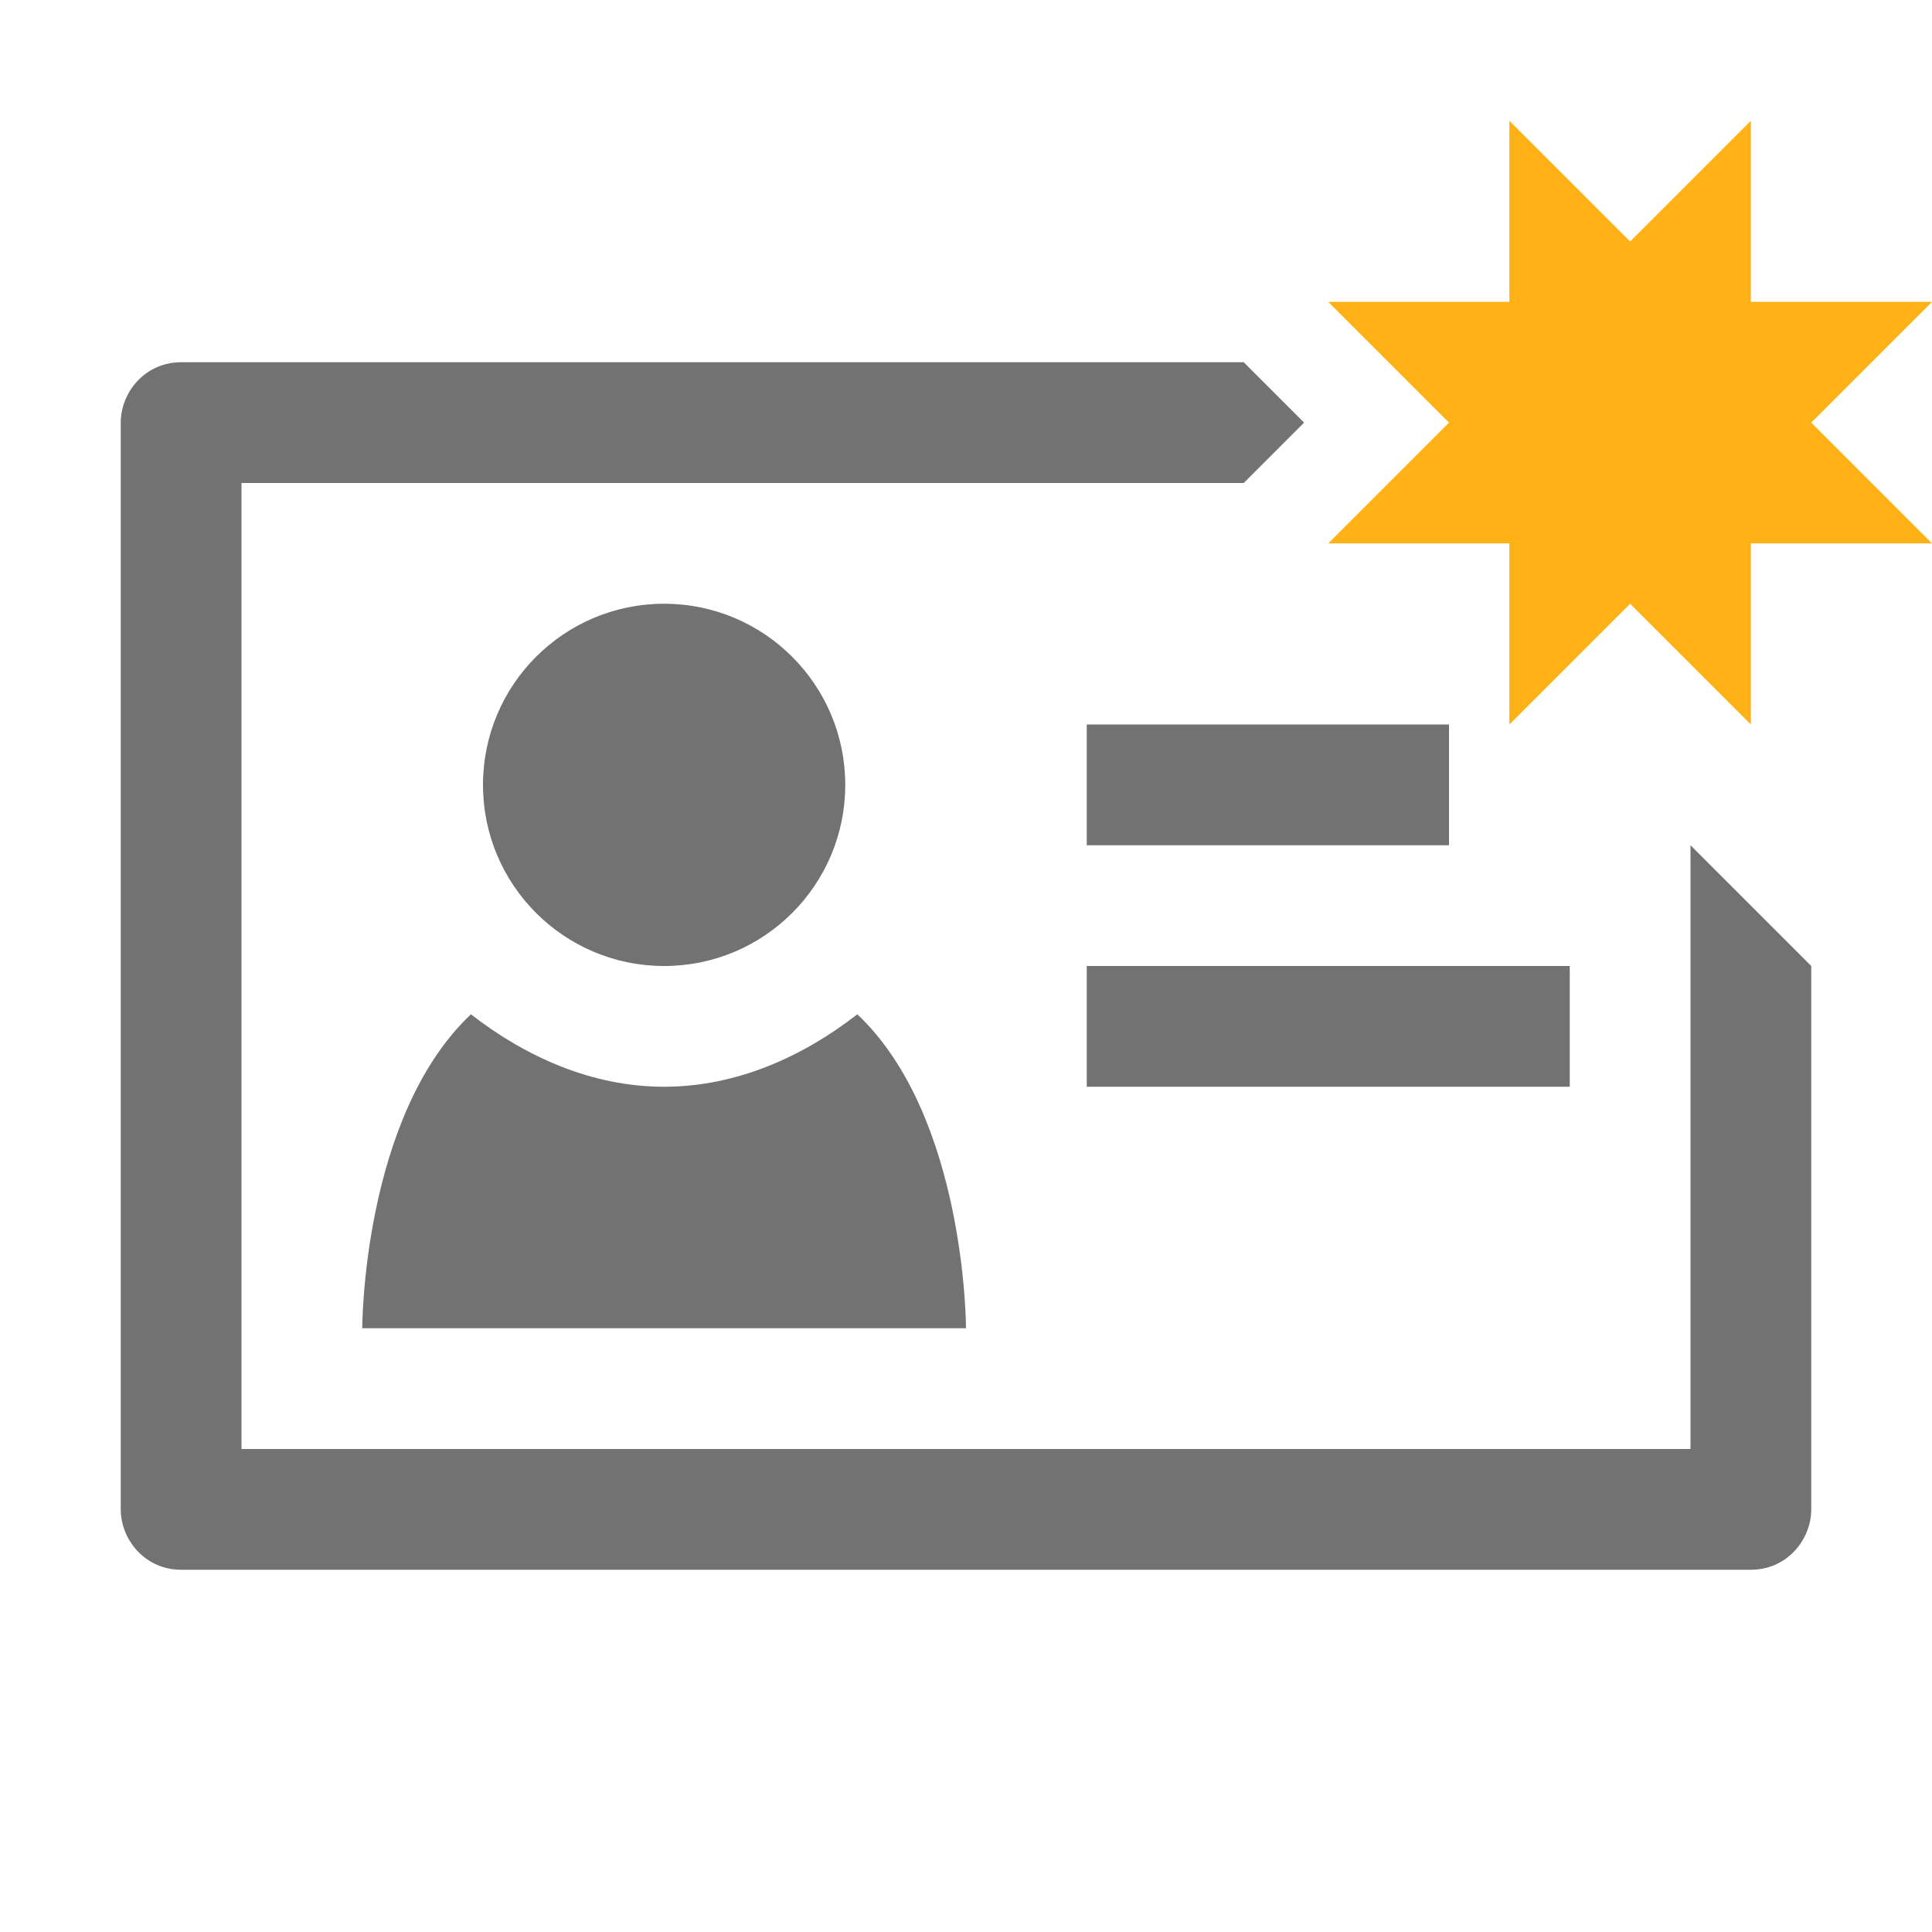 <?xml version="1.0" encoding="utf-8"?>
<!-- Generator: Adobe Illustrator 24.1.2, SVG Export Plug-In . SVG Version: 6.00 Build 0)  -->
<svg version="1.1" id="Layer_1" xmlns="http://www.w3.org/2000/svg" xmlns:xlink="http://www.w3.org/1999/xlink" x="0px" y="0px"
	 viewBox="0 0 32 32" style="enable-background:new 0 0 32 32;" xml:space="preserve">
<style type="text/css">
	.Black{fill:#727272;}
	.Yellow{fill:#FFB115;}
	.st0{fill:none;}
</style>
<path class="st0" d="M11,10c1.7,0,3,1.3,3,3s-1.3,3-3,3s-3-1.3-3-3S9.3,10,11,10z M7.8,16.8c0.9,0.7,2,1.2,3.2,1.2s2.3-0.5,3.2-1.2
	C16,18.5,16,22,16,22H6C6,22,6,18.5,7.8,16.8z"/>
<polygon class="Black" points="18,18 26,18 26,16 23.4,16 18,16 "/>
<rect x="18" y="12" class="Black" width="6" height="2"/>
<circle class="Black" cx="11" cy="13" r="3"/>
<path class="Black" d="M28,24H4V8h16.6l1-1l-1-1H3C2.4,6,2,6.5,2,7v18c0,0.5,0.4,1,1,1h26c0.6,0,1-0.5,1-1v-9l-2-2V24z"/>
<path class="Black" d="M14.2,16.8c-0.9,0.7-2,1.2-3.2,1.2s-2.3-0.5-3.2-1.2C6,18.5,6,22,6,22h10C16,22,16,18.5,14.2,16.8z"/>
<polygon class="Yellow" points="27,4 29,2 29,5 32,5 30,7 32,9 29,9 29,12 27,10 25,12 25,9 22,9 24,7 22,5 25,5 25,2 "/>
</svg>
